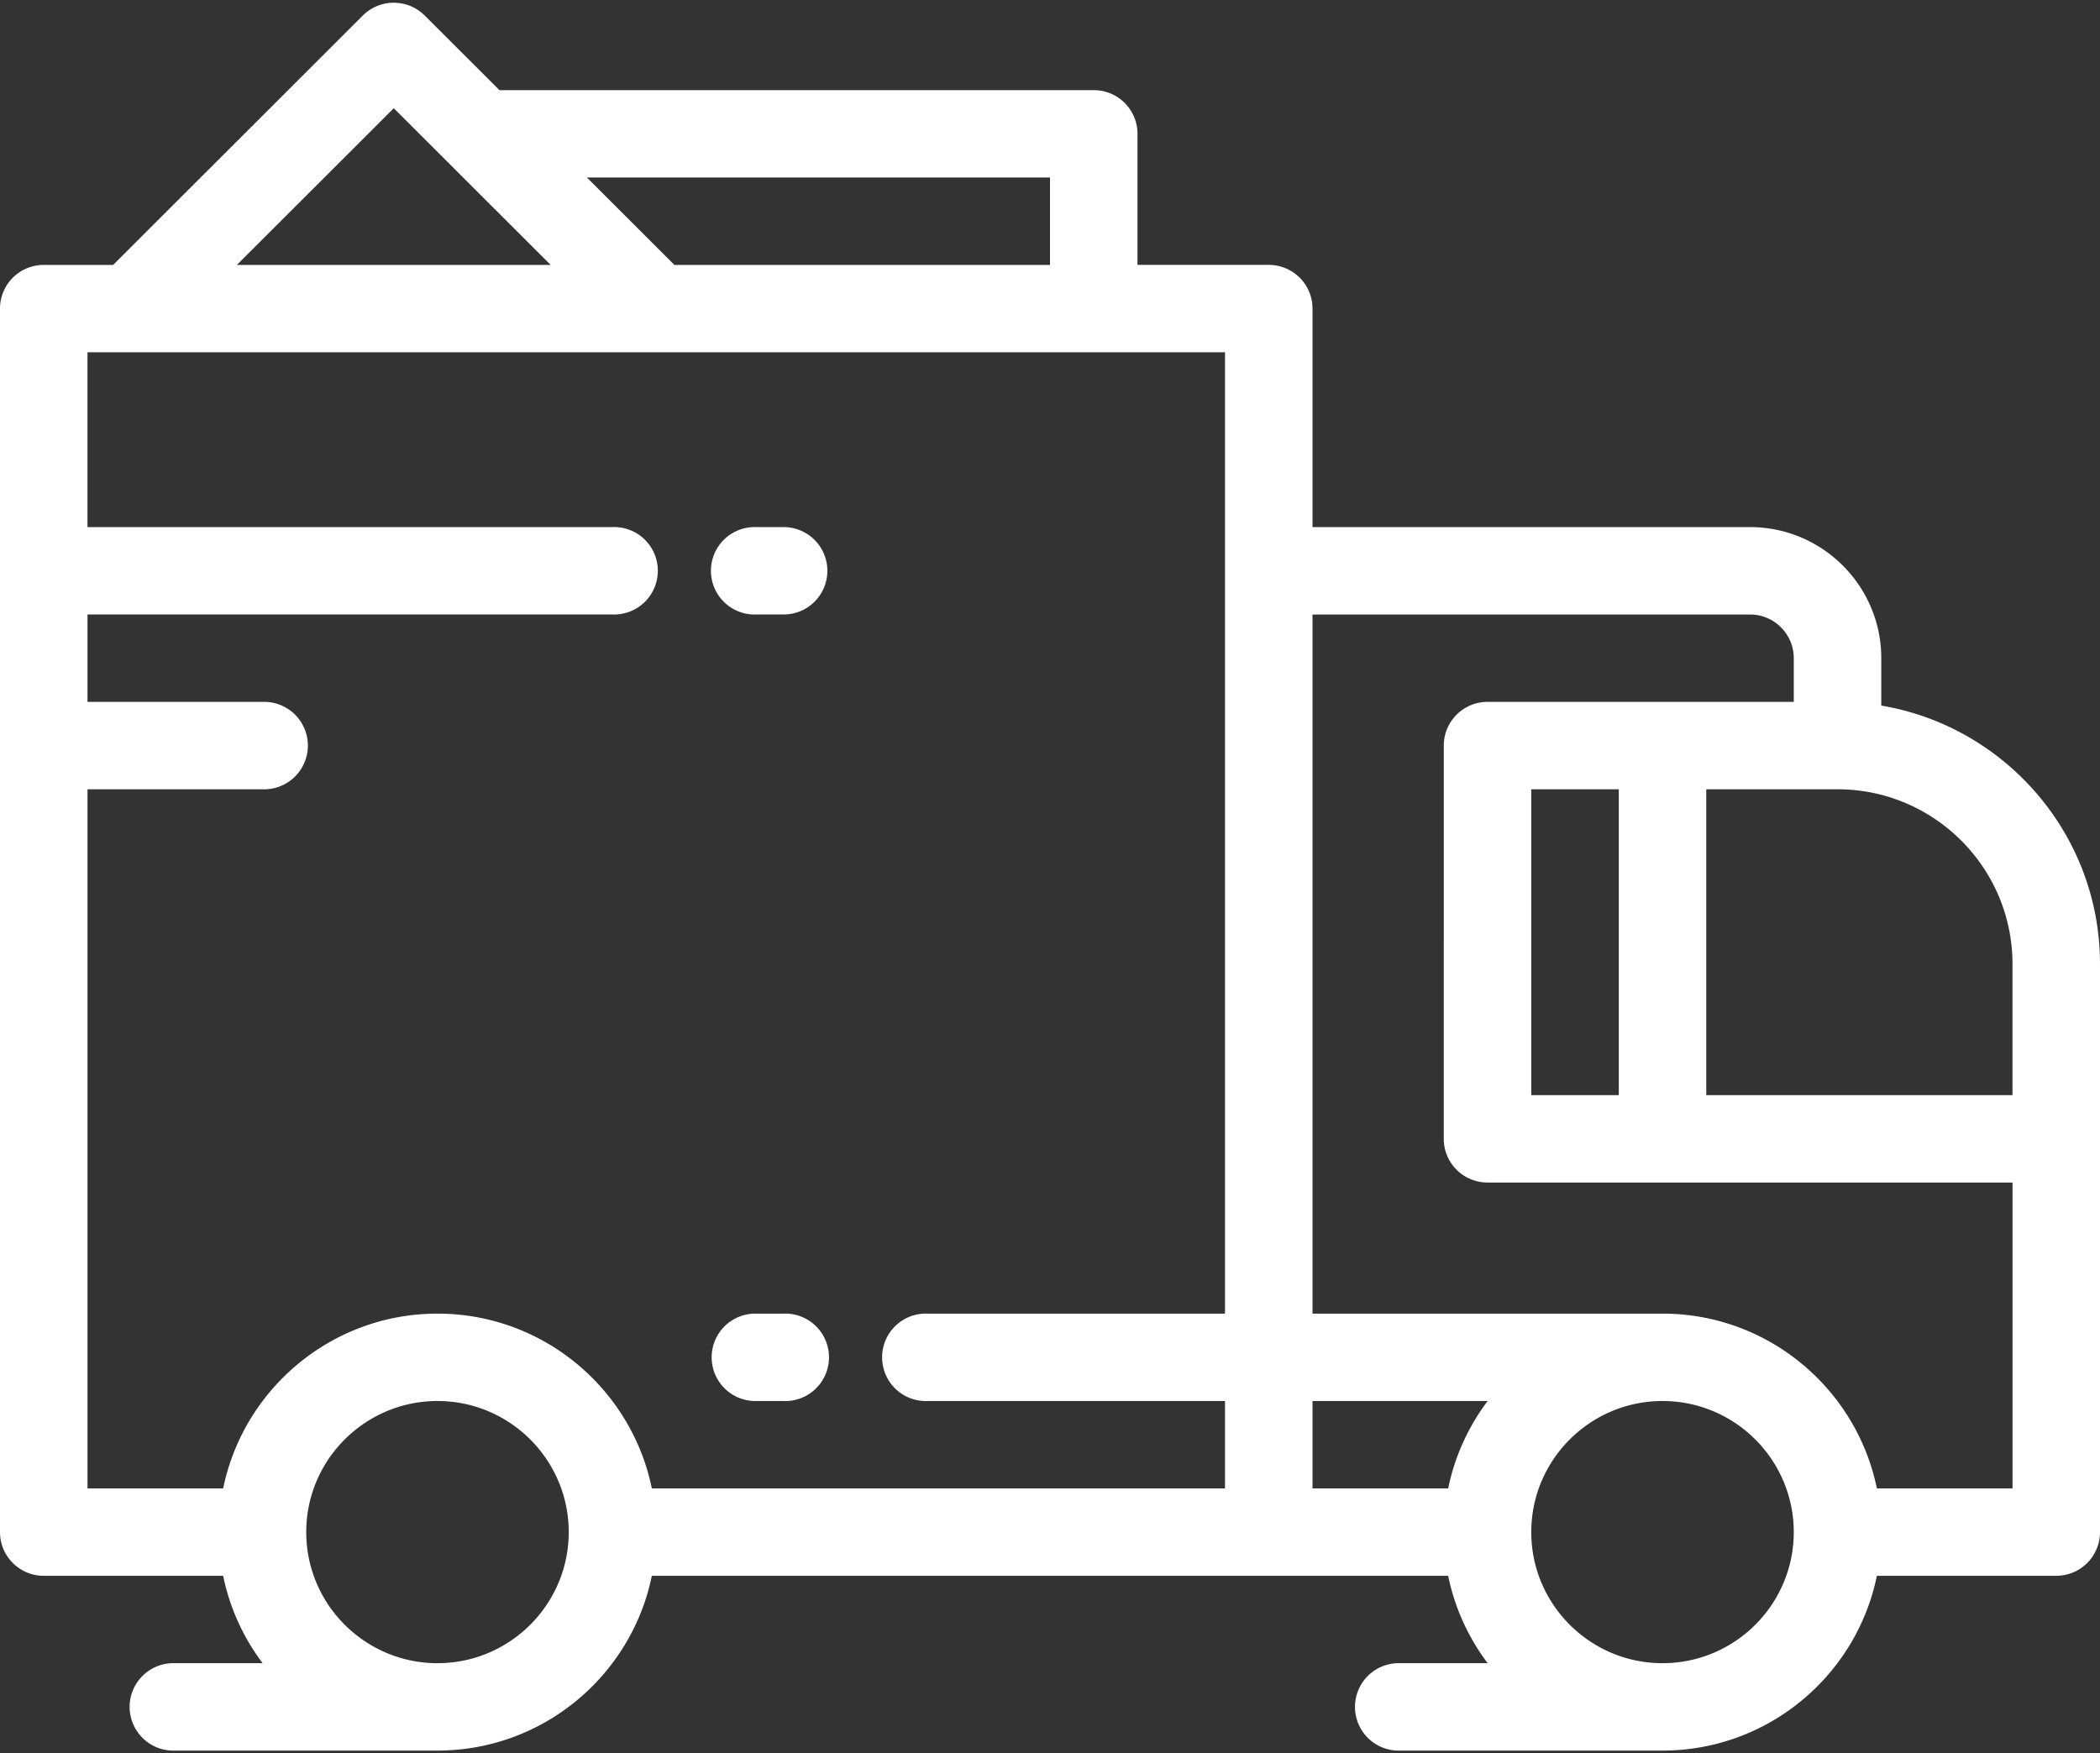 <svg xmlns="http://www.w3.org/2000/svg" width="103" height="86" viewBox="0 0 103 86"><rect x="0" y="0" width="103" height="86" fill="#333333" stroke="none"/><g fill="#FFF"><path d="M92.272 34.609v-2.325c0-3.546-2.888-6.43-6.438-6.43H64.375V15.137c0-1.184-.96-2.144-2.146-2.144h-6.438V6.565c0-1.184-.96-2.144-2.146-2.144h-29.15L20.83.761a2.148 2.148 0 00-3.034 0L5.549 12.994H2.146A2.143 2.143 0 000 15.137V75.15c0 1.183.96 2.143 2.146 2.143h8.799c.323 1.583.997 3.04 1.936 4.286H8.583a2.145 2.145 0 100 4.287h12.891c5.174-.008 9.501-3.692 10.497-8.573h39.058c.324 1.583.998 3.04 1.937 4.287h-4.298a2.144 2.144 0 100 4.286h12.89c5.175-.008 9.502-3.692 10.498-8.573h8.798c1.185 0 2.146-.96 2.146-2.143V47.286c0-6.36-4.648-11.653-10.728-12.677zM51.5 8.708v4.286H33.077l-4.29-4.286H51.5zm-32.187-3.4l2.774 2.77.003.004 4.918 4.912h-15.39l7.695-7.686zm2.145 76.271c-3.55 0-6.438-2.884-6.438-6.43 0-3.545 2.888-6.43 6.438-6.43s6.437 2.885 6.437 6.43c0 3.546-2.888 6.43-6.437 6.43zm38.625-53.582v36.436H45.49a2.145 2.145 0 100 4.287h14.593v4.287H31.971c-.997-4.886-5.332-8.574-10.513-8.574s-9.516 3.688-10.513 8.574H4.292V38.714h8.583a2.145 2.145 0 100-4.287H4.292V30.14H30.04a2.145 2.145 0 100-4.287H4.291V17.28h55.792v10.717zm10.947 45.01h-6.655V68.72h8.59a10.66 10.66 0 00-1.935 4.286zm16.95 2.15c-.004 3.542-2.89 6.422-6.437 6.422-3.55 0-6.438-2.884-6.438-6.43 0-3.54 2.88-6.42 6.421-6.43h.022c3.545.003 6.428 2.883 6.432 6.424v.014zm10.728-2.15h-6.652c-.997-4.887-5.332-8.574-10.513-8.574H64.375V30.141h21.46c1.182 0 2.145.961 2.145 2.143v2.143H72.96c-1.185 0-2.146.96-2.146 2.144V55.86c0 1.184.96 2.143 2.145 2.143h25.75v15.003zm-19.31-34.293v15.002h-4.293V38.714h4.292zm19.31 15.002h-15.02V38.714h6.438c4.732 0 8.582 3.845 8.582 8.572v6.43z"/><path d="M37.095 68.72h1.34a2.145 2.145 0 100-4.287h-1.34a2.144 2.144 0 100 4.287zm0-38.58h1.34a2.144 2.144 0 002.146-2.143 2.145 2.145 0 00-2.146-2.143h-1.34a2.145 2.145 0 100 4.287z"/></g></svg>